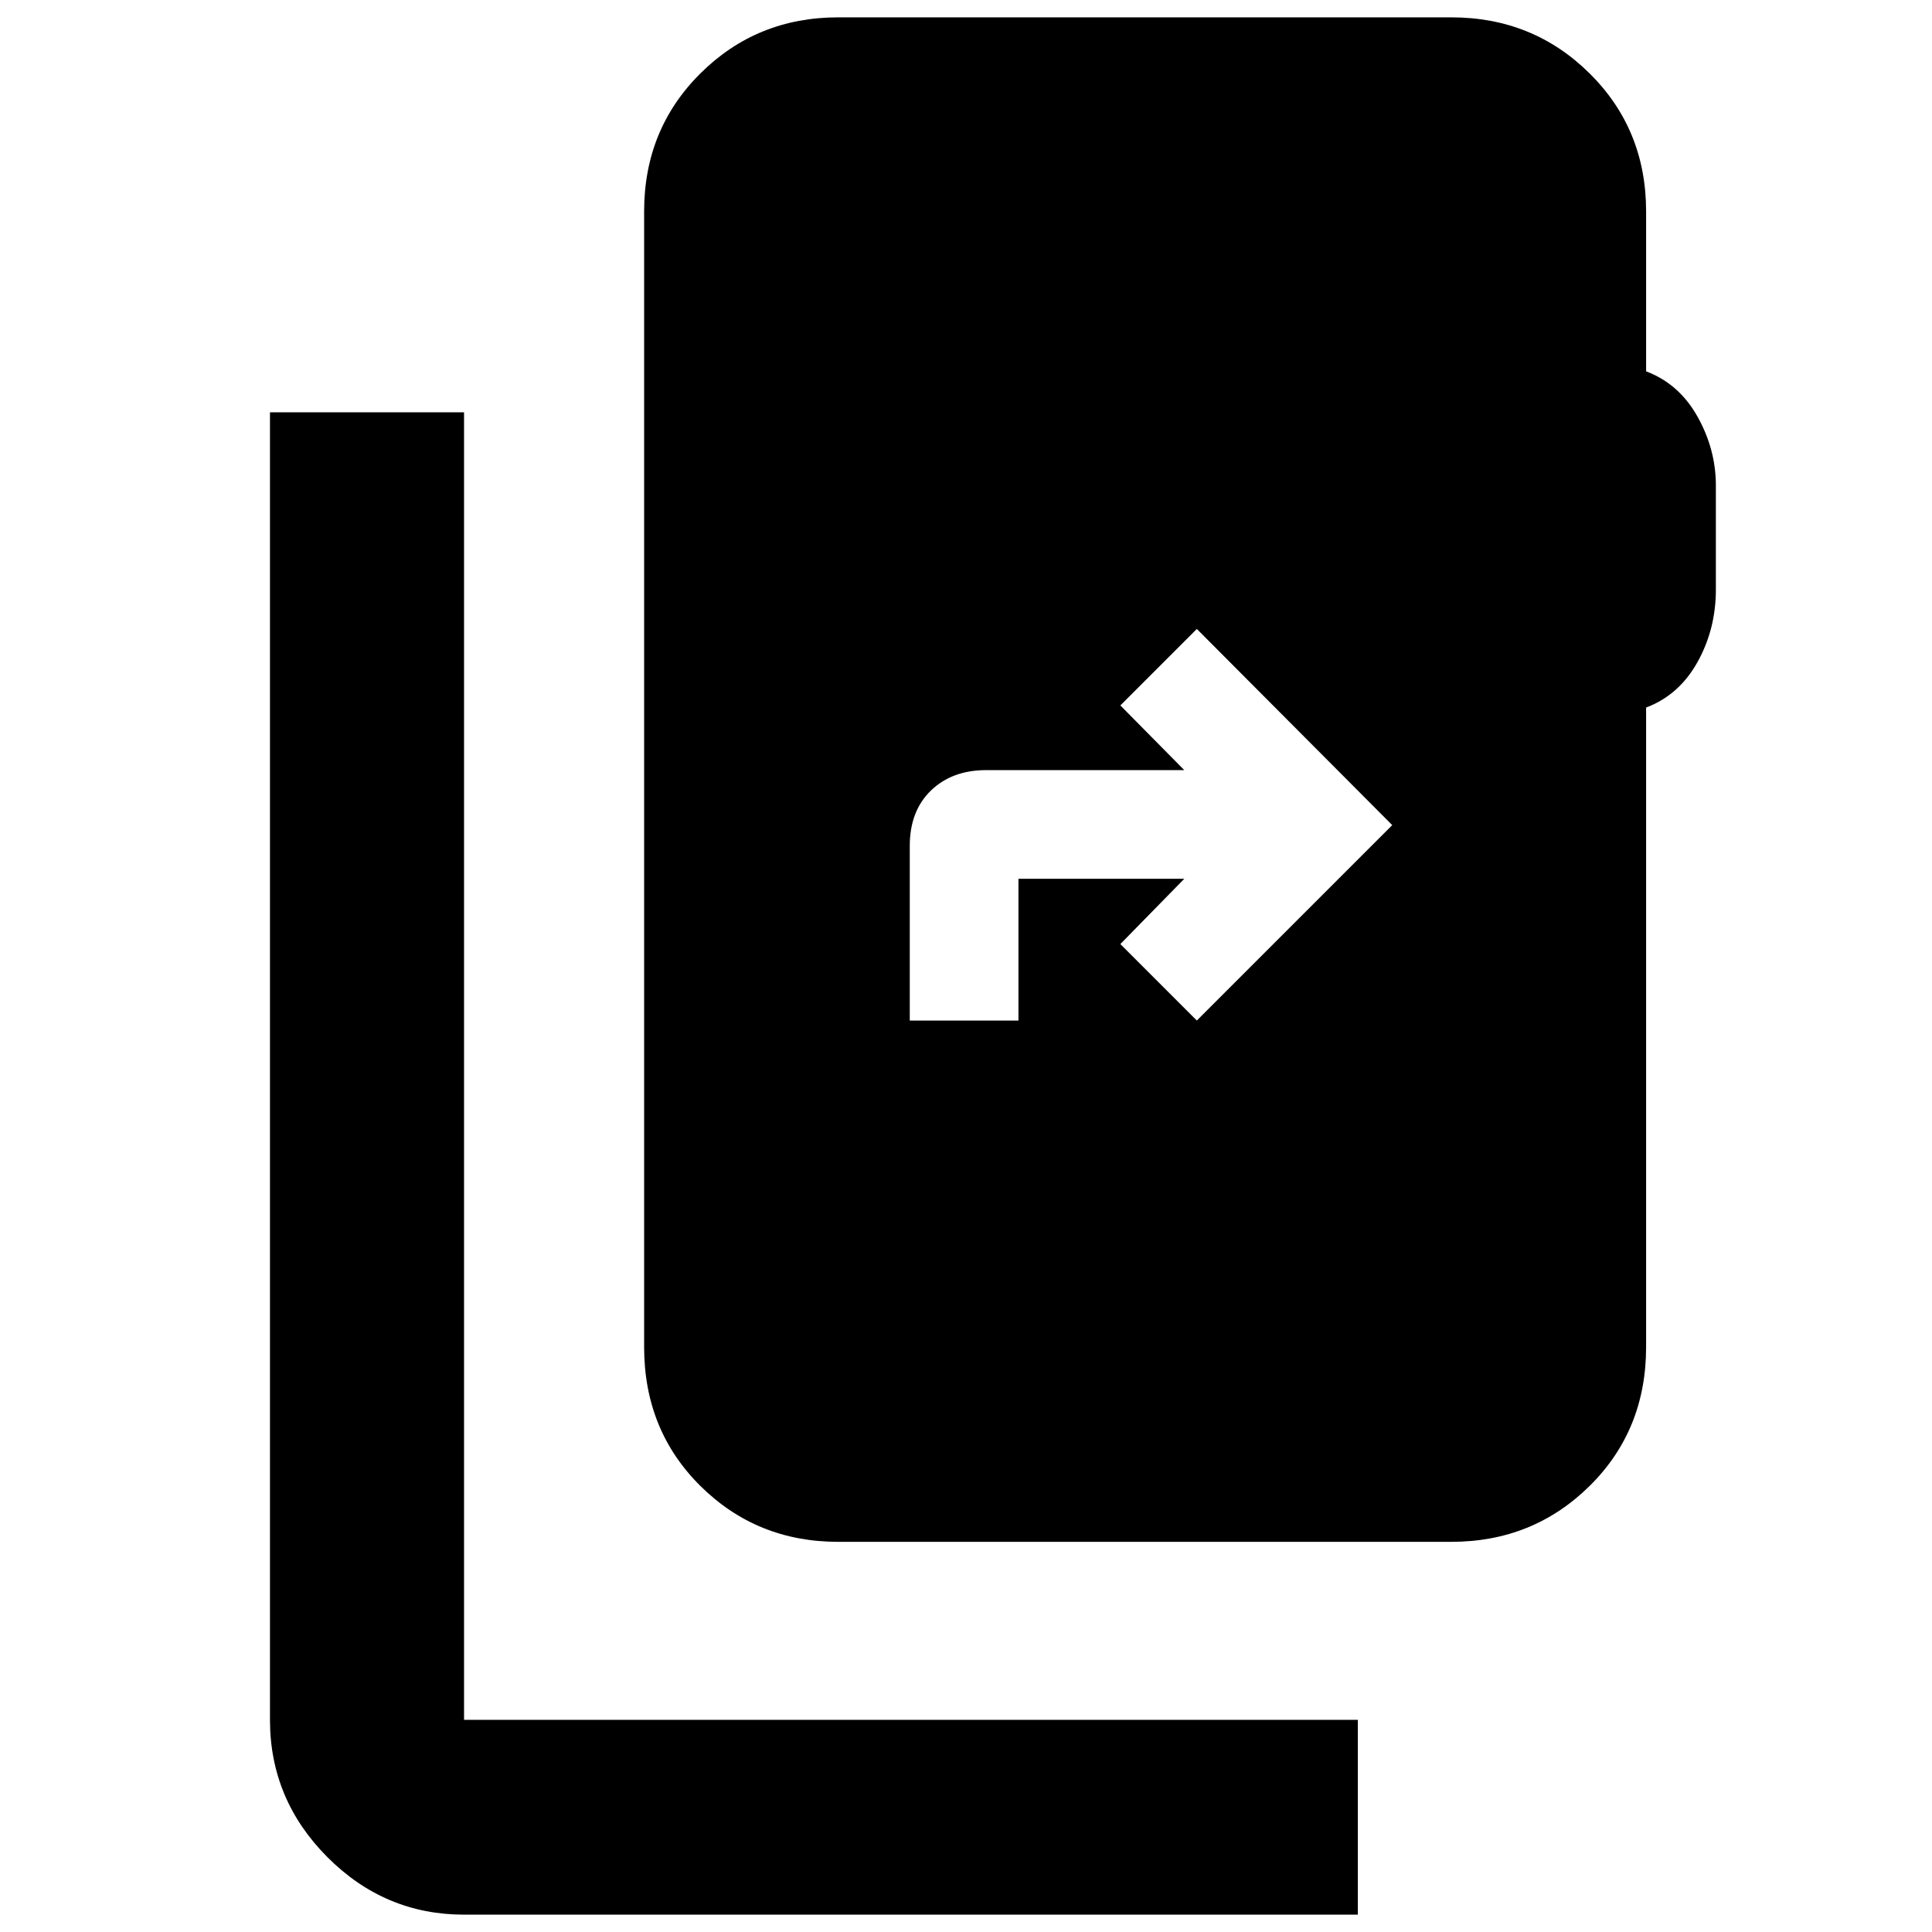<svg xmlns="http://www.w3.org/2000/svg" height="40" viewBox="0 -960 960 960" width="40"><path d="M230.58-8.62q-39.43 0-67.93-28.61-28.5-28.62-28.5-68.2v-649.7h96.43v649.7H674.7v96.81H230.58Zm587.36-846.32v79.45q16.38 6.19 25.52 22.47 9.15 16.29 9.15 34.34v51.55q0 19.76-9.15 36.14-9.14 16.38-25.52 22.57v317.74q0 41.36-28.12 69.09-28.12 27.72-68.69 27.72H416.49q-40.41 0-68.42-27.72-28.01-27.73-28.01-69.09v-564.26q0-40.81 28.01-68.63 28.01-27.81 68.42-27.81h304.64q40.57 0 68.69 27.81 28.12 27.82 28.12 68.63ZM452.06-452.9h54v-70.43h82.4L556.7-490.9l38 38 97.1-97.1-97.1-97.48-38 38 31.76 32.15h-98.4q-17 0-27.5 10.16-10.5 10.17-10.5 27.49v86.78Z"/></svg>